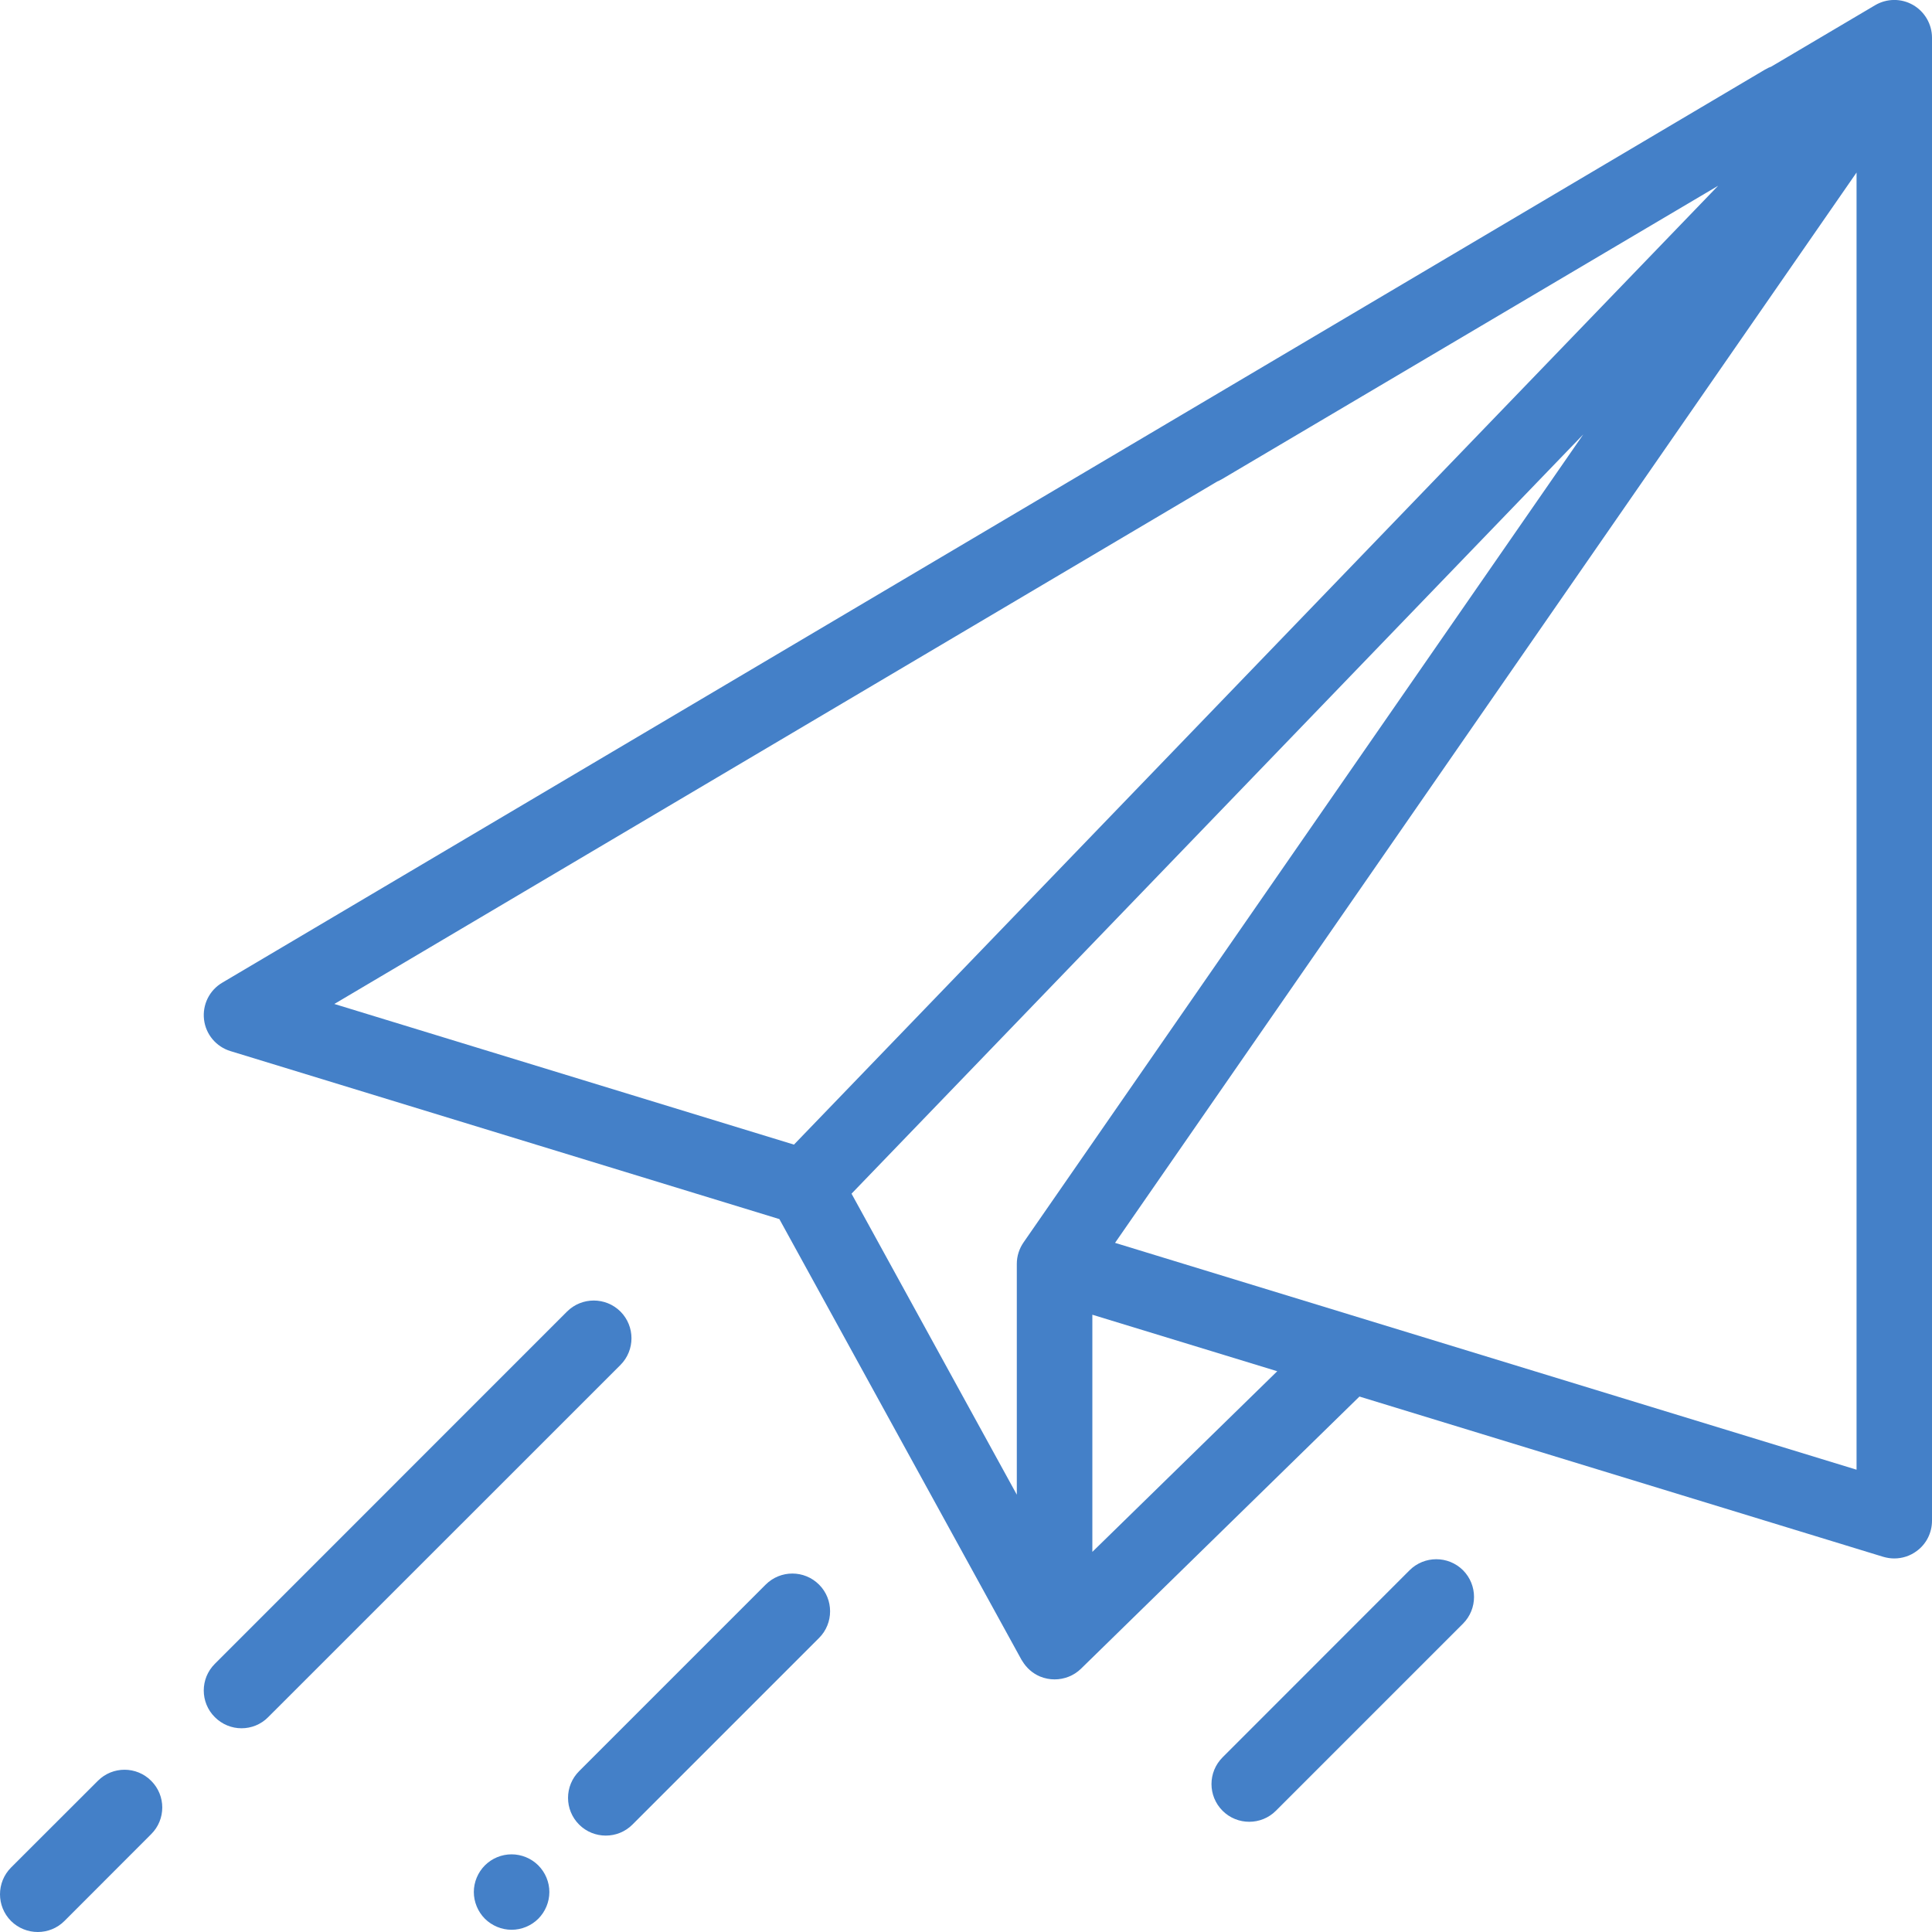 <svg xmlns="http://www.w3.org/2000/svg" width="20" height="20" viewBox="0 0 20 20">
    <g fill="#4480C8">
        <path d="M19.803.051c-.122-.07-.272-.068-.392.003l-7.159 4.233c-.186.11-.247.35-.137.535.11.186.35.248.535.138l5.136-3.037-9.567 9.926-4.758-1.456 15.209-9c.185-.11.247-.35.137-.535-.11-.186-.35-.248-.535-.138l-15.97 9.452c-.134.078-.208.228-.19.382.018.154.126.282.274.327l5.682 1.739 2.507 4.563.008.012c.042.07.105.127.183.16.049.02.1.03.151.03.1 0 .199-.038.273-.11l2.883-2.818 5.422 1.659c.038.011.076.017.114.017.083 0 .165-.026.233-.077.1-.073.158-.19.158-.314V.391c0-.14-.075-.27-.197-.34zm-9.207 12.81c-.045.065-.07.142-.07.222v2.39l-1.711-3.116 7.575-7.86-5.794 8.364zm.712 3.206V13.61l1.914.585-1.914 1.87zm7.91-.853l-7.675-2.348 7.676-11.08v13.428z"/>
        <path d="M6.423 13.577c-.153-.152-.4-.152-.553 0l-3.646 3.647c-.153.152-.153.4 0 .552.076.076.176.115.276.115.1 0 .2-.038.276-.115l3.647-3.646c.152-.153.152-.4 0-.553zM1.565 18.435c-.152-.153-.4-.153-.552 0l-.899.898c-.152.153-.152.4 0 .553.077.076.177.114.277.114.1 0 .2-.038.276-.114l.898-.899c.153-.152.153-.4 0-.552zM5.572 19.31c-.072-.072-.173-.114-.276-.114-.103 0-.203.041-.276.114-.073.073-.115.173-.115.276 0 .103.042.204.115.277.073.072.173.114.276.114.103 0 .204-.042.276-.114.073-.073.115-.174.115-.277 0-.103-.042-.203-.115-.276zM8.479 16.404c-.153-.153-.4-.153-.553 0l-1.931 1.931c-.153.153-.153.4 0 .553.076.076.176.114.276.114.1 0 .2-.038.276-.114l1.932-1.932c.152-.152.152-.4 0-.552zM15.145 16.255c-.153-.152-.4-.152-.553 0l-1.936 1.937c-.153.153-.153.4 0 .553.076.076.176.114.276.114.1 0 .2-.038.276-.114l1.937-1.937c.152-.153.152-.4 0-.553z"/>
    </g>
</svg>
